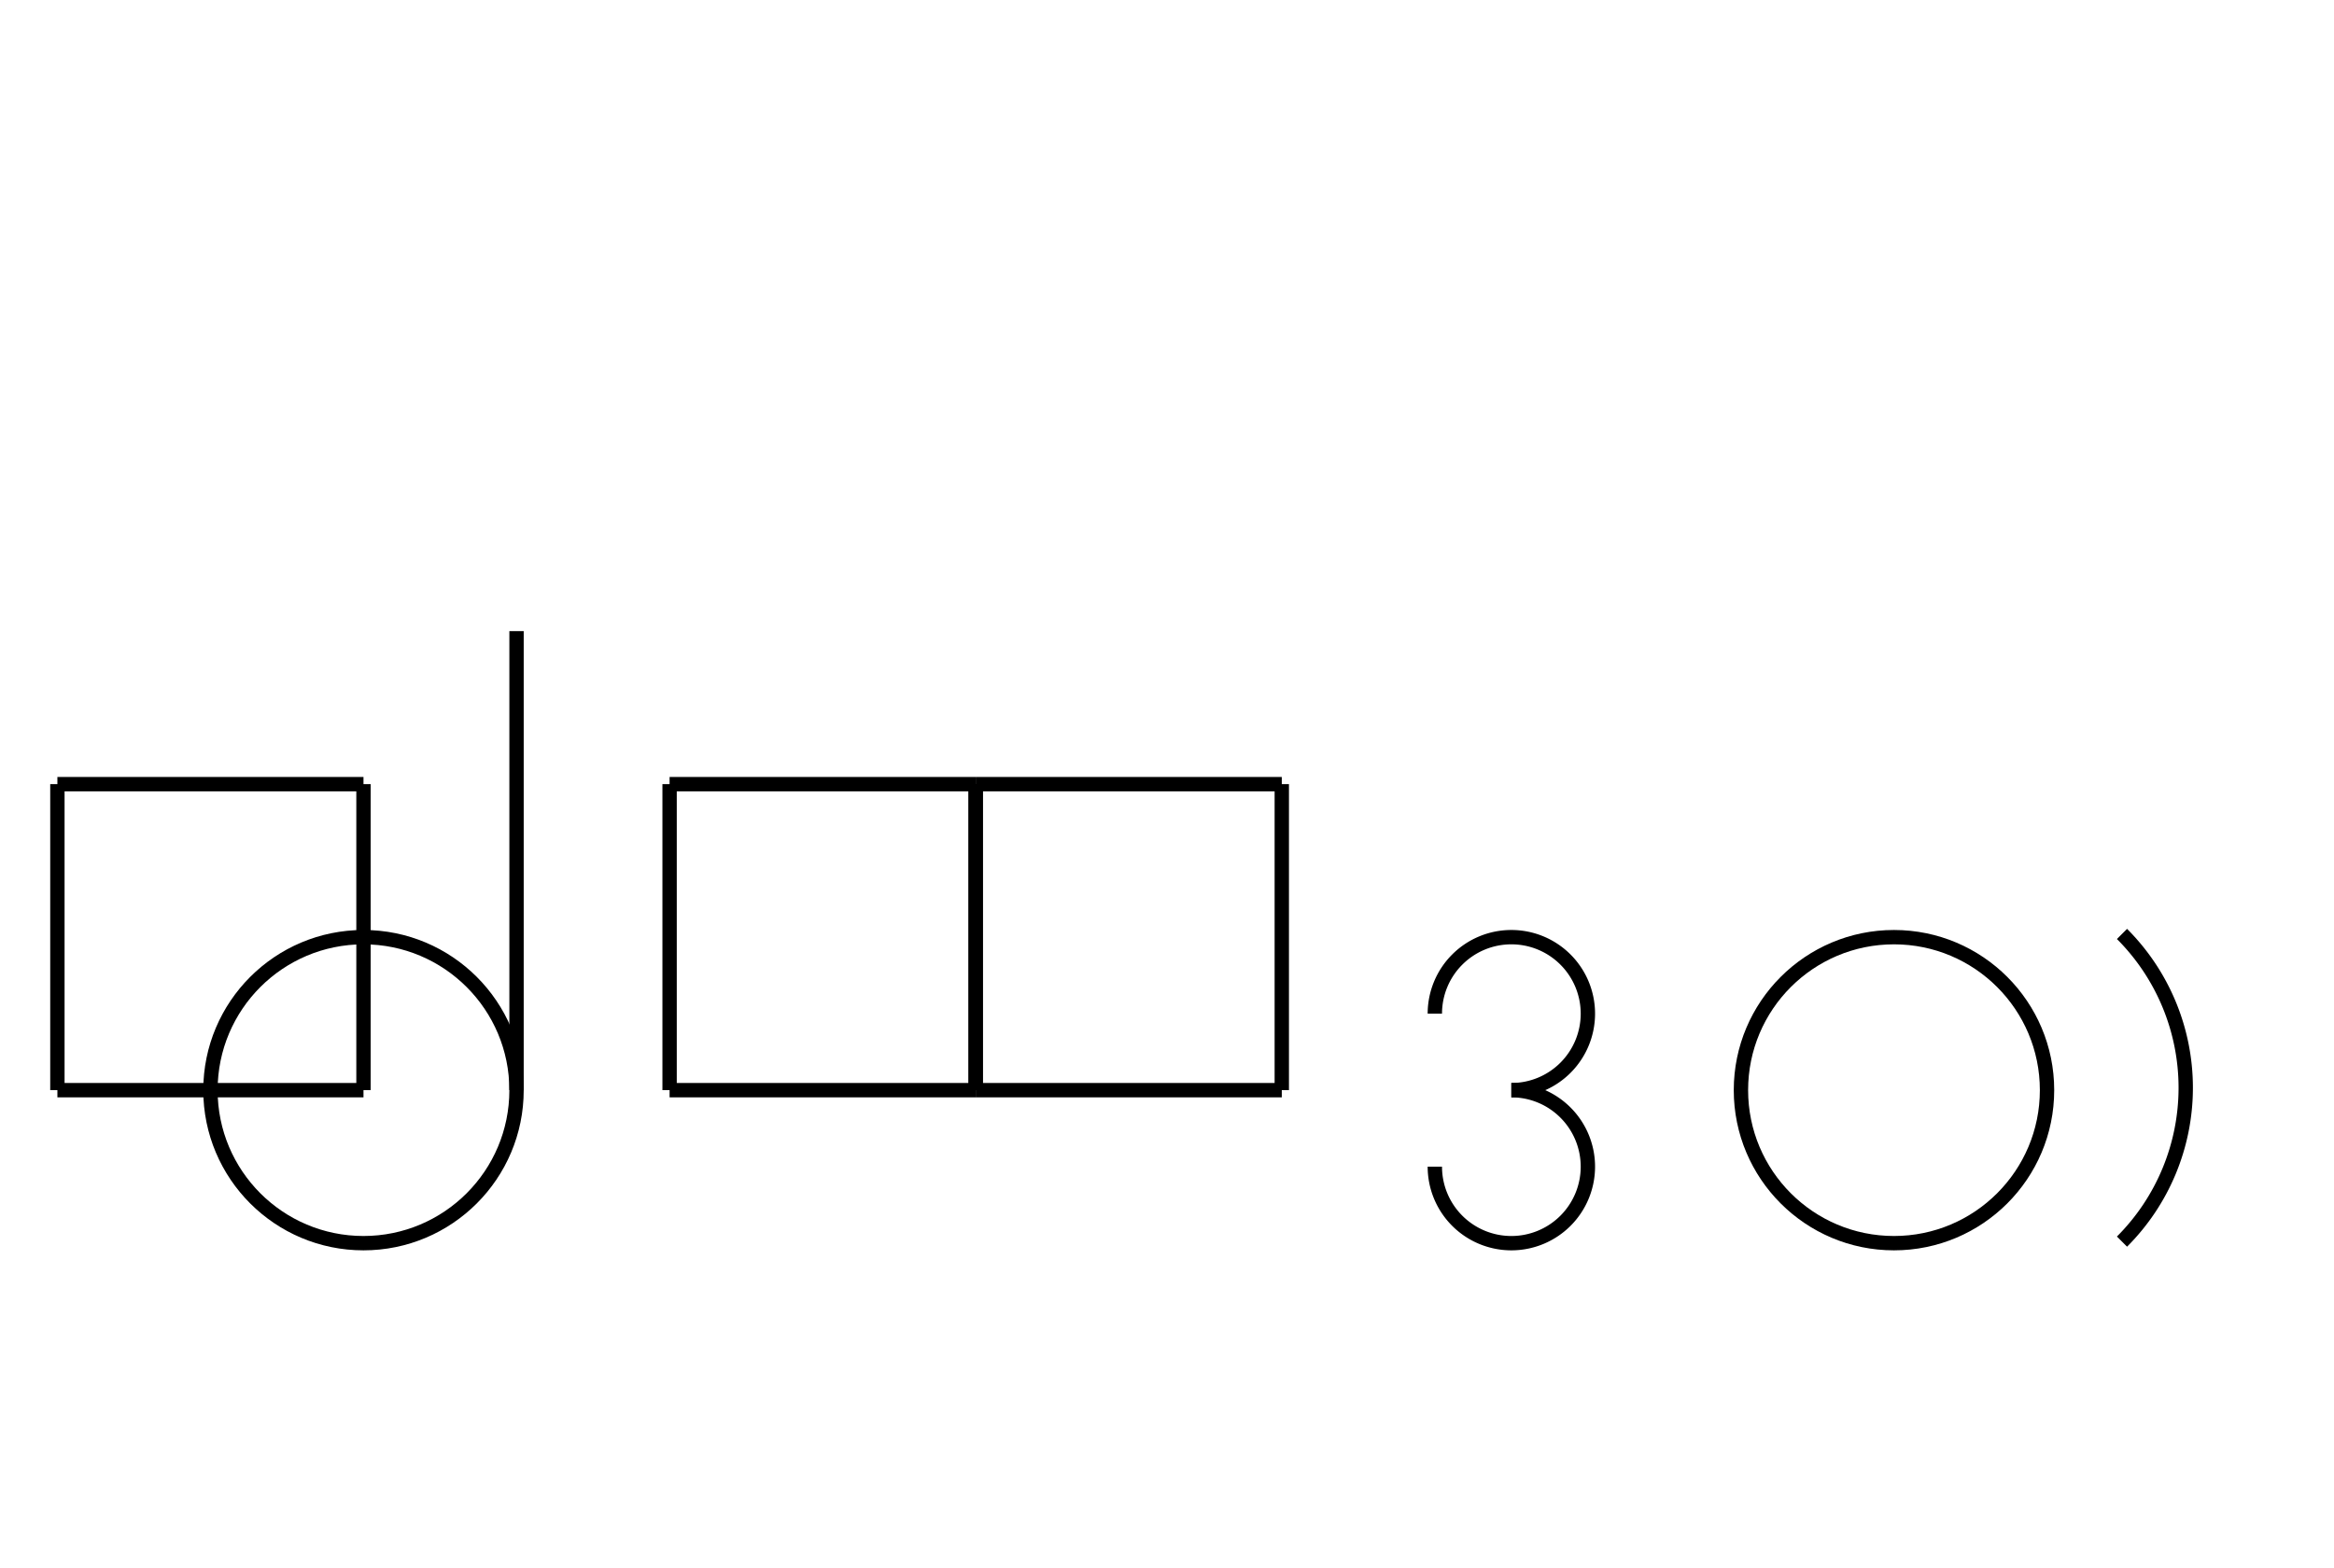<?xml version="1.0" encoding="UTF-8" standalone="no"?>
<!DOCTYPE svg PUBLIC "-//W3C//DTD SVG 1.0//EN" "http://www.w3.org/TR/2001/REC-SVG-20010904/DTD/svg10.dtd">
<svg xmlns="http://www.w3.org/2000/svg" width="488" height="328">
<style type="text/css">
.brush0 { fill: rgb(255,255,255); }
.pen0 { stroke: rgb(0,0,0); stroke-width: 1; stroke-linejoin: round; }
.font0 { font-size: 11px; font-family: "MS Sans Serif"; }
.pen1 { stroke: rgb(0,0,0); stroke-width: 7; stroke-linejoin: round; }
.brush1 { fill: none; }
.font1 { font-weight: bold; font-size: 16px; font-family: System, sans-serif; }
</style>
<g>
<circle stroke="#000" stroke-width="3" stroke-linejoin="round" cx="76.0" cy="228.0" fill="none" r="32.0"/>
<line stroke="#000" stroke-width="3" stroke-linejoin="round" fill="none" x1="108" x2="108" y1="132" y2="228"/>
<line stroke="#000" stroke-width="3" stroke-linejoin="round" fill="none" x1="12" x2="76" y1="164" y2="164"/>
<line stroke="#000" stroke-width="3" stroke-linejoin="round" fill="none" x1="76" x2="76" y1="164" y2="228"/>
<line stroke="#000" stroke-width="3" stroke-linejoin="round" fill="none" x1="76" x2="12" y1="228" y2="228"/>
<line stroke="#000" stroke-width="3" stroke-linejoin="round" fill="none" x1="12" x2="12" y1="228" y2="164"/>
<line stroke="#000" stroke-width="3" stroke-linejoin="round" fill="none" x1="140" x2="204" y1="164" y2="164"/>
<line stroke="#000" stroke-width="3" stroke-linejoin="round" fill="none" x1="204" x2="204" y1="164" y2="228"/>
<line stroke="#000" stroke-width="3" stroke-linejoin="round" fill="none" x1="204" x2="140" y1="228" y2="228"/>
<line stroke="#000" stroke-width="3" stroke-linejoin="round" fill="none" x1="140" x2="140" y1="228" y2="164"/>
<line stroke="#000" stroke-width="3" stroke-linejoin="round" fill="none" x1="204" x2="268" y1="164" y2="164"/>
<line stroke="#000" stroke-width="3" stroke-linejoin="round" fill="none" x1="268" x2="268" y1="164" y2="228"/>
<line stroke="#000" stroke-width="3" stroke-linejoin="round" fill="none" x1="268" x2="204" y1="228" y2="228"/>
<line stroke="#000" stroke-width="3" stroke-linejoin="round" fill="none" x1="204" x2="204" y1="228" y2="164"/>
<path stroke="#000" stroke-width="3" stroke-linejoin="round" d="M 316.0,228.0 A 16.0,16.0 0 1 0 300.0,212.0" fill="none"/>
<path stroke="#000" stroke-width="3" stroke-linejoin="round" d="M 300.0,244.0 A 16.0,16.0 0 1 0 316.0,228.0" fill="none"/>
<circle stroke="#000" stroke-width="3" stroke-linejoin="round" cx="396.0" cy="228.0" fill="none" r="32.0"/>
<path stroke="#000" stroke-width="3" stroke-linejoin="round" d="M 443.673,259.673 A 45.5,45.5 0 0 0 443.673,195.327" fill="none"/>
</g>
</svg>
